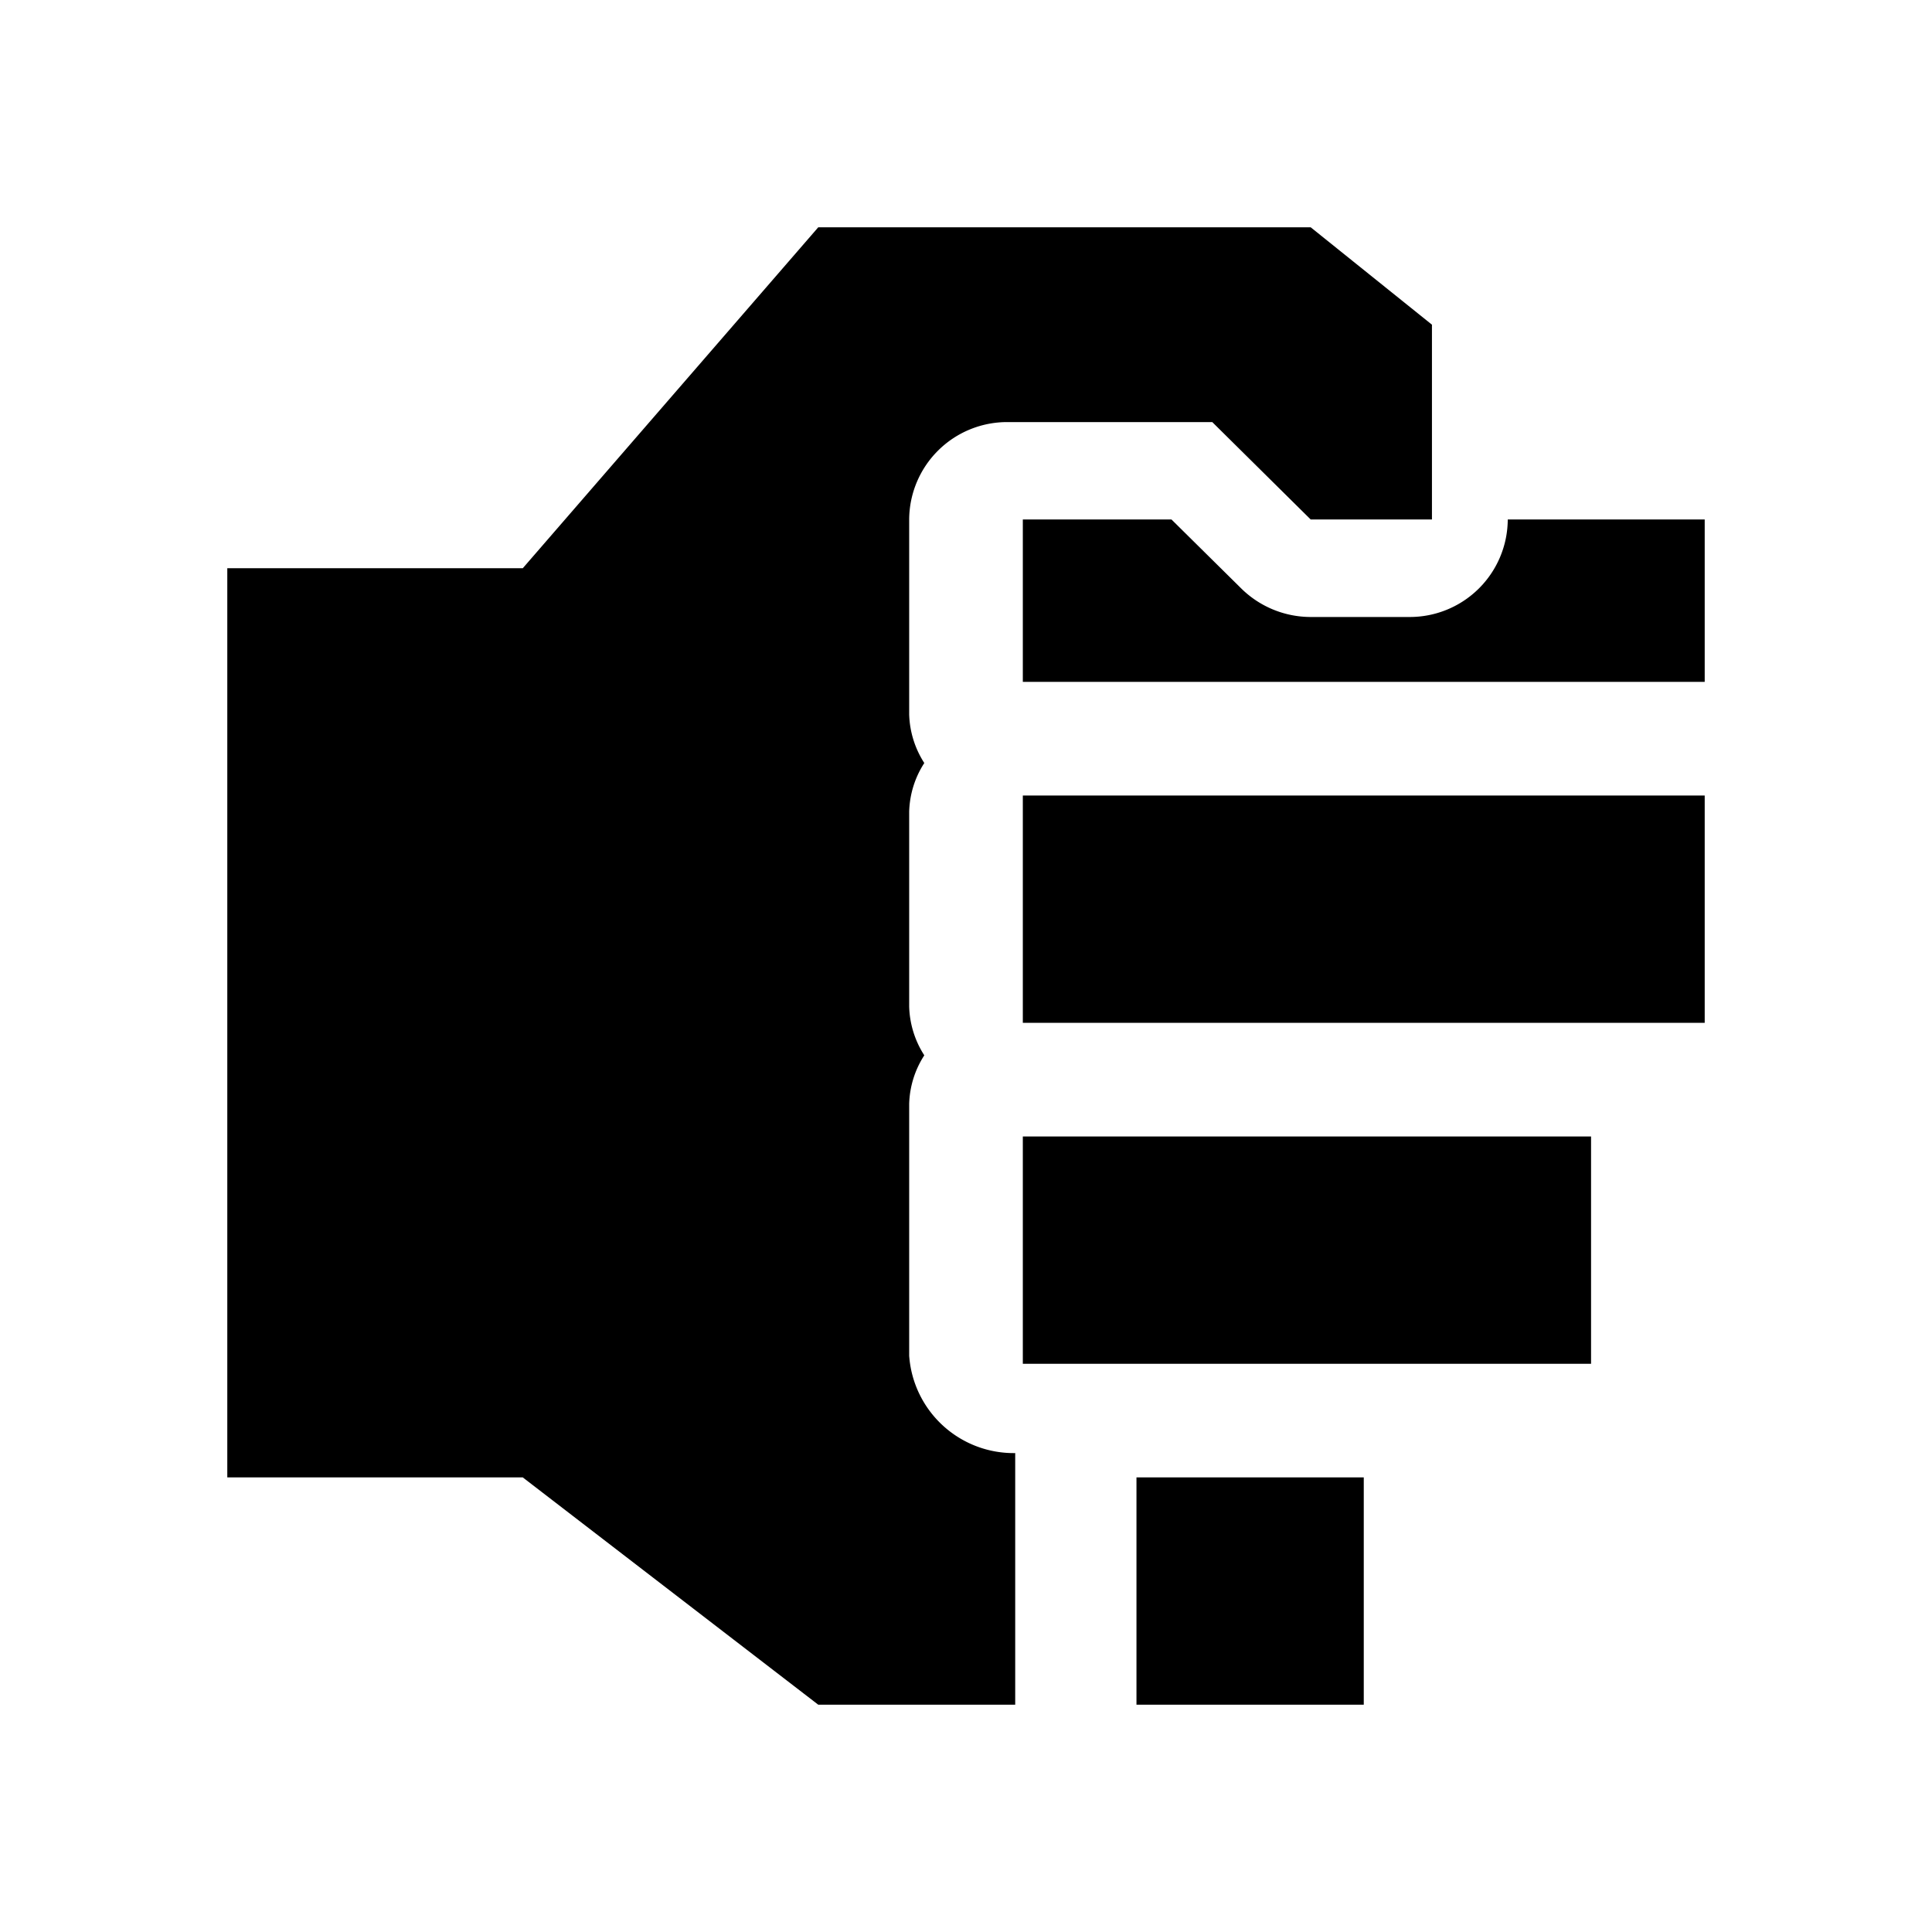 <svg xmlns="http://www.w3.org/2000/svg" viewBox="0 0 17 17"><path d="M8.933 12.786V15H7.2l-2.6-2H2V5h2.6l2.6-3h4.333l1.067.857v1.714h-1.067l-.866-.857h-1.8A.862.862 0 0 0 8 4.571v1.715a.834.834 0 0 0 .133.428.827.827 0 0 0-.133.429v1.714a.834.834 0 0 0 .133.429.827.827 0 0 0-.133.428v2.215a.922.922 0 0 0 .933.857zM9 12h5v-2H9zm0-3h6V7H9zm1 6h2v-2h-2zm3.267-10.429a.862.862 0 0 1-.867.858h-.867a.872.872 0 0 1-.612-.252l-.613-.606H9V6h6V4.571z"/></svg>